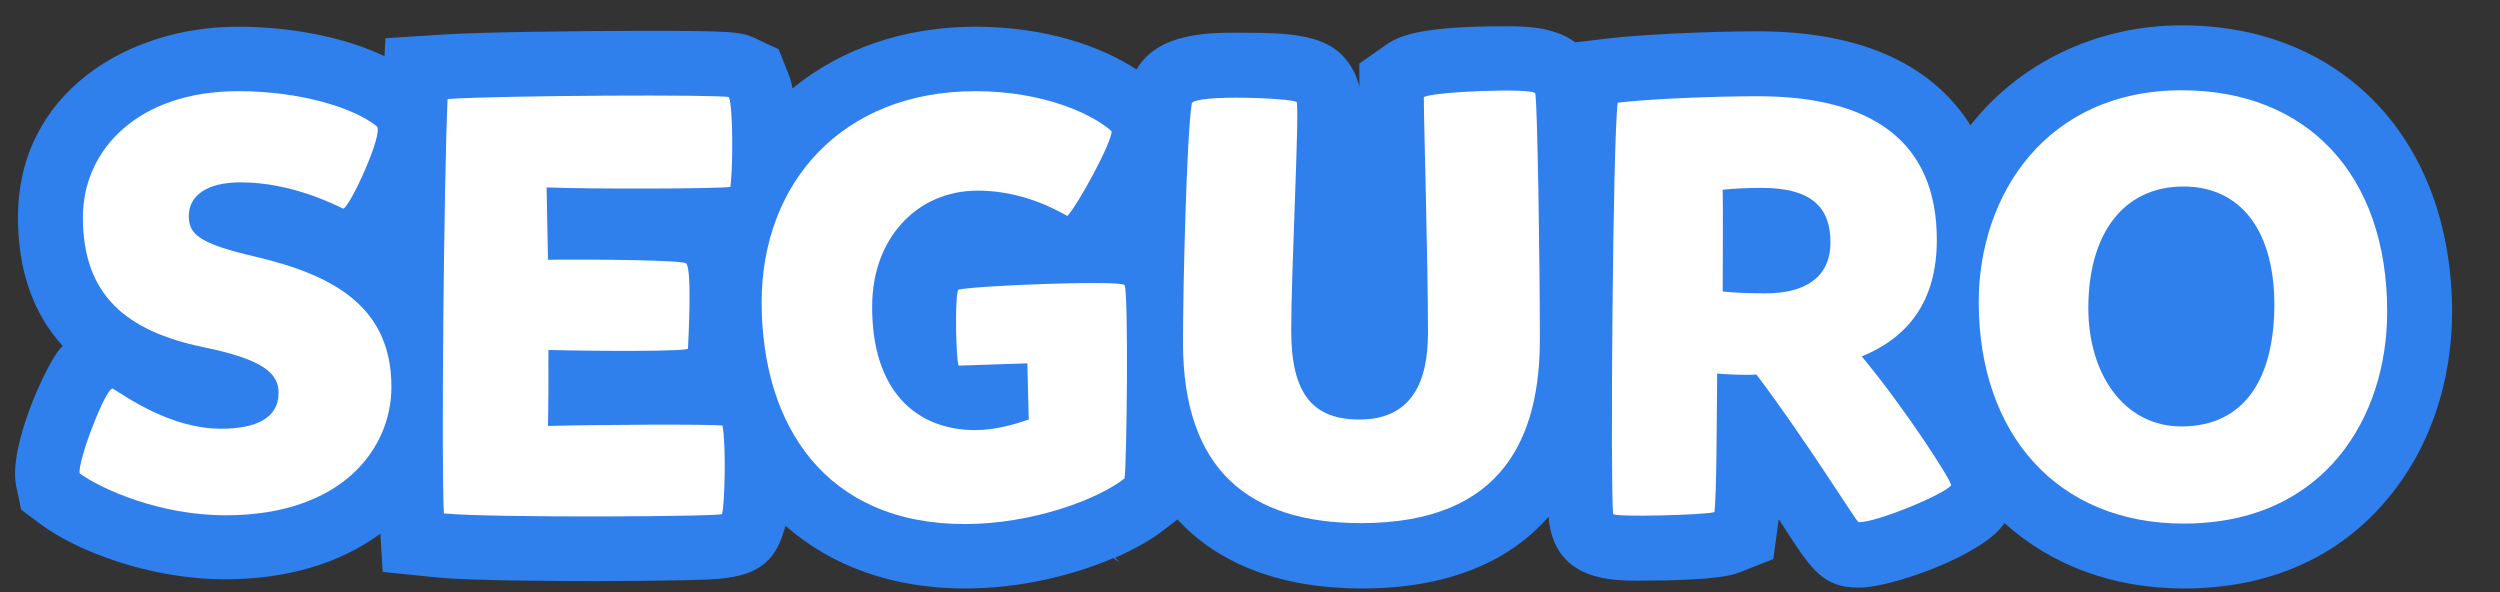 <?xml version="1.0" encoding="utf-8"?>
<!-- Generator: Adobe Illustrator 22.0.1, SVG Export Plug-In . SVG Version: 6.00 Build 0)  -->
<svg version="1.1" id="Layer_1" xmlns="http://www.w3.org/2000/svg" xmlns:xlink="http://www.w3.org/1999/xlink" x="0px" y="0px"
	 viewBox="0 0 542.9 128.6" style="enable-background:new 0 0 542.9 128.6;" xml:space="preserve">
<rect x="0" y="0" width="542.9" height="128.6" fill="#333333" stroke="none"/>
<style type="text/css">
	.st0{fill:#2F7FEC;}
	.st1{fill:#FFFFFF;}
</style>
<g>
	<path class="st0" d="M473.8,5.5c-18.5,0-35.3,8.2-45.9,21.7c-6.6-10.5-19.8-20.4-46.2-20.4c-10.6,0-25,0.7-32.1,1.5l-7.5,0.9
		c-4.7-3.5-11.3-3.5-15.2-3.5c-17.7,0-22.8,1.9-25.7,3.9l-6,4.2v5.1c0-0.2-0.1-0.3-0.1-0.5l-0.6-1.8c-3.9-9-12.2-9.5-25.6-9.5
		c-6.4,0-17.5,0-22.1,8c-7.4-4.9-19.5-9.3-35-9.3c-15.4,0-29.2,4.8-39.7,13.4c-0.2-1.2-0.5-2.3-0.9-3.2l-2.1-5.3L164,8.3
		c-3.1-1.4-4.8-1.6-23.7-1.6c-15.7,0-36.5,0.3-44.1,0.8L83.7,8.3l-0.2,3.9c-8.4-4-19.9-6.4-31.9-6.4C27.9,5.8,3.9,20,3.9,47.2
		c0,11.5,3.3,20.9,9.7,27.9c-0.2,0.3-0.5,0.5-0.7,0.8c-3,3.6-11.1,21.1-9.4,29.6l1.1,5.2l4.3,3.2c7.7,5.7,23.5,11.9,40,11.9
		c13.5,0,25-3.5,33.7-9.9l0.5,8.3l11.8,1.2c6.9,0.7,26.2,0.8,34.2,0.8c7.2,0,14.2-0.1,19.4-0.2c10.9-0.2,18.8-0.4,21.7-10.6l0.4-1.2
		c10,8.8,23.4,13.6,38.9,13.6c12.2,0,23.6-2.9,32.3-6.6l1.2,0.9l-0.8-1c4.4-1.9,8.1-4.1,10.8-6.2l2.7-2.1c9,9.8,22.7,15,40,15
		c18,0,31.7-5.4,40.6-15.6c0,0.5,0.1,0.9,0.1,1.2l0.1,0.6c2,12.1,13.7,12.1,19.3,12.1c17.4,0,20.5-1.3,21.7-1.7l7.6-3l1.1-8.1
		c0-0.2,0-0.3,0.1-0.5c0.7,1.1,1.4,2.1,2,3.1c5,7.6,7.7,11.7,15.1,11.7l0.5,0c6.7,0,26.2-6.8,31.1-13.6c0.1-0.1,0.2-0.3,0.3-0.4
		c10.1,9.1,23.5,14.2,39,14.2c18.3,0,33.6-6.7,44.2-19.5c9.1-10.8,14-25.3,14-40.6C532.4,30.5,508.8,5.5,473.8,5.5z"/>
	<g>
		<path class="st1" d="M17.3,102.8c-0.5-2.6,5.8-19,7.2-18.4c3,1.8,12.6,8.7,23.5,8.7c7.6,0,12.5-2.3,12.5-7.8
			c0-4.1-3.1-7.2-16.3-9.9C27.4,71.9,18,64.1,18,47.2c0-14.7,12-27.4,33.7-27.4c13.6,0,25.1,3.6,30.1,7.6c1.7,1.3-6,18-7.3,17.9
			c-1.9-0.9-11.3-5.7-22.2-5.7c-7.7,0-11.3,3.1-11.3,7.3c0,4,2.2,6,14.7,8.9C72.1,59.7,85,66.4,85,84c0,13.6-10.9,27.9-36,27.9
			C34.6,111.9,22,106.2,17.3,102.8z"/>
		<path class="st1" d="M156.8,111.6c1,0.6-50.1,0.9-60.4-0.1c-0.6-10.2,0-72.6,0.8-90c12-0.8,59.6-1,61.1-0.4
			c0.9,2.3,0.9,15.3,0.3,19.5c-3.6,0.4-29.3,0.5-39.9,0.1l0.3,15.7c11.3-0.1,29.2,0.1,30,0.8c1.4,1.2,0.4,18,0.4,18.5
			c0,0.6-18.1,0.6-30.3,0.3c0,5.8,0,12-0.1,16.5c11.6-0.3,34.3-0.4,37.9-0.1C157.7,96.6,157.4,109.4,156.8,111.6z"/>
		<path class="st1" d="M211.8,93.4c4.4,0,8.7-1.3,11.6-2.3c-0.1-3.2-0.3-12.2-0.3-12.2s-12.3,0.4-14.9,0.5
			c-0.6-0.8-0.9-15.2-0.1-16.5c4-0.9,35.2-2.1,36.1-1c0.9,1.4,0.5,39.1,0,42c-5.7,4.5-19.9,9.9-34.7,9.9
			c-30.1,0-44.1-21.3-44.1-48.2c0-25.8,17.4-45.8,46.4-45.8c14.9,0,25.5,5,29.6,8.7c0,2.6-7.3,15.9-9.6,18.4
			c-4.8-2.7-11.4-5.5-19.5-5.5c-13.2,0-22.9,10.4-22.9,25.1C189.3,84.9,199,93.4,211.8,93.4z"/>
		<path class="st1" d="M281.6,22.2c0.6,2.3-1.2,36.5-1.2,49.6c0,14,4.9,19.3,14.8,19.3c11.4,0,14.9-8.2,14.9-18.8
			c0-16.3-0.9-44.9-0.9-51.2c1.7-1.2,23.9-2.1,24.2-0.8c0.5,2.3,1,37.8,1,53.3c0,21.1-7.8,40-38.8,40c-24.2,0-38.7-11.4-38.7-39.2
			c0-12.5,0.8-45,1.9-51.9C259.2,20.4,281.2,21.3,281.6,22.2z"/>
		<path class="st1" d="M350.3,111.6c-0.6-6-0.1-80.5,1-89.3c6.6-0.8,20.4-1.4,30.5-1.4c24.7,0,38.8,9.8,38.8,31.2
			c0,13.4-6.3,21.2-16.3,25.3c9.8,11.8,19.8,27.5,19.4,28c-1.4,1.9-16.2,8.1-20.1,8c-0.4,0-11.6-18.1-22.2-32.1
			c-0.5,0.1-1.2,0.1-1.7,0.1c-2.2,0-5.3-0.1-6.8-0.3c-0.1,8.9-0.1,26.4-0.6,30.1C371,111.8,350.4,112.4,350.3,111.6z M383.4,63.7
			c8.4,0,14.1-3.3,14.1-11.1c0-7.2-3.7-11.8-14.9-11.8c-2.4,0-5.9,0.1-8.5,0.4c0.1,3.5,0,17.6,0,22.1
			C376.6,63.6,380.5,63.7,383.4,63.7z"/>
		<path class="st1" d="M518.4,67.7c0,22.8-13.5,46-44.2,46c-27.4,0-44.5-19.4-44.5-48.1c0-23.3,14.7-46,44.1-46
			C500.8,19.6,518.4,37.7,518.4,67.7z M474.2,40.5c-13.2,0-20.7,10.4-20.7,26.4c0,14.4,7.8,25.7,20.2,25.7
			c13.8,0,20.2-10.5,20.2-26.6C493.8,48.8,485.6,40.5,474.2,40.5z"/>
	</g>
</g>
</svg>
